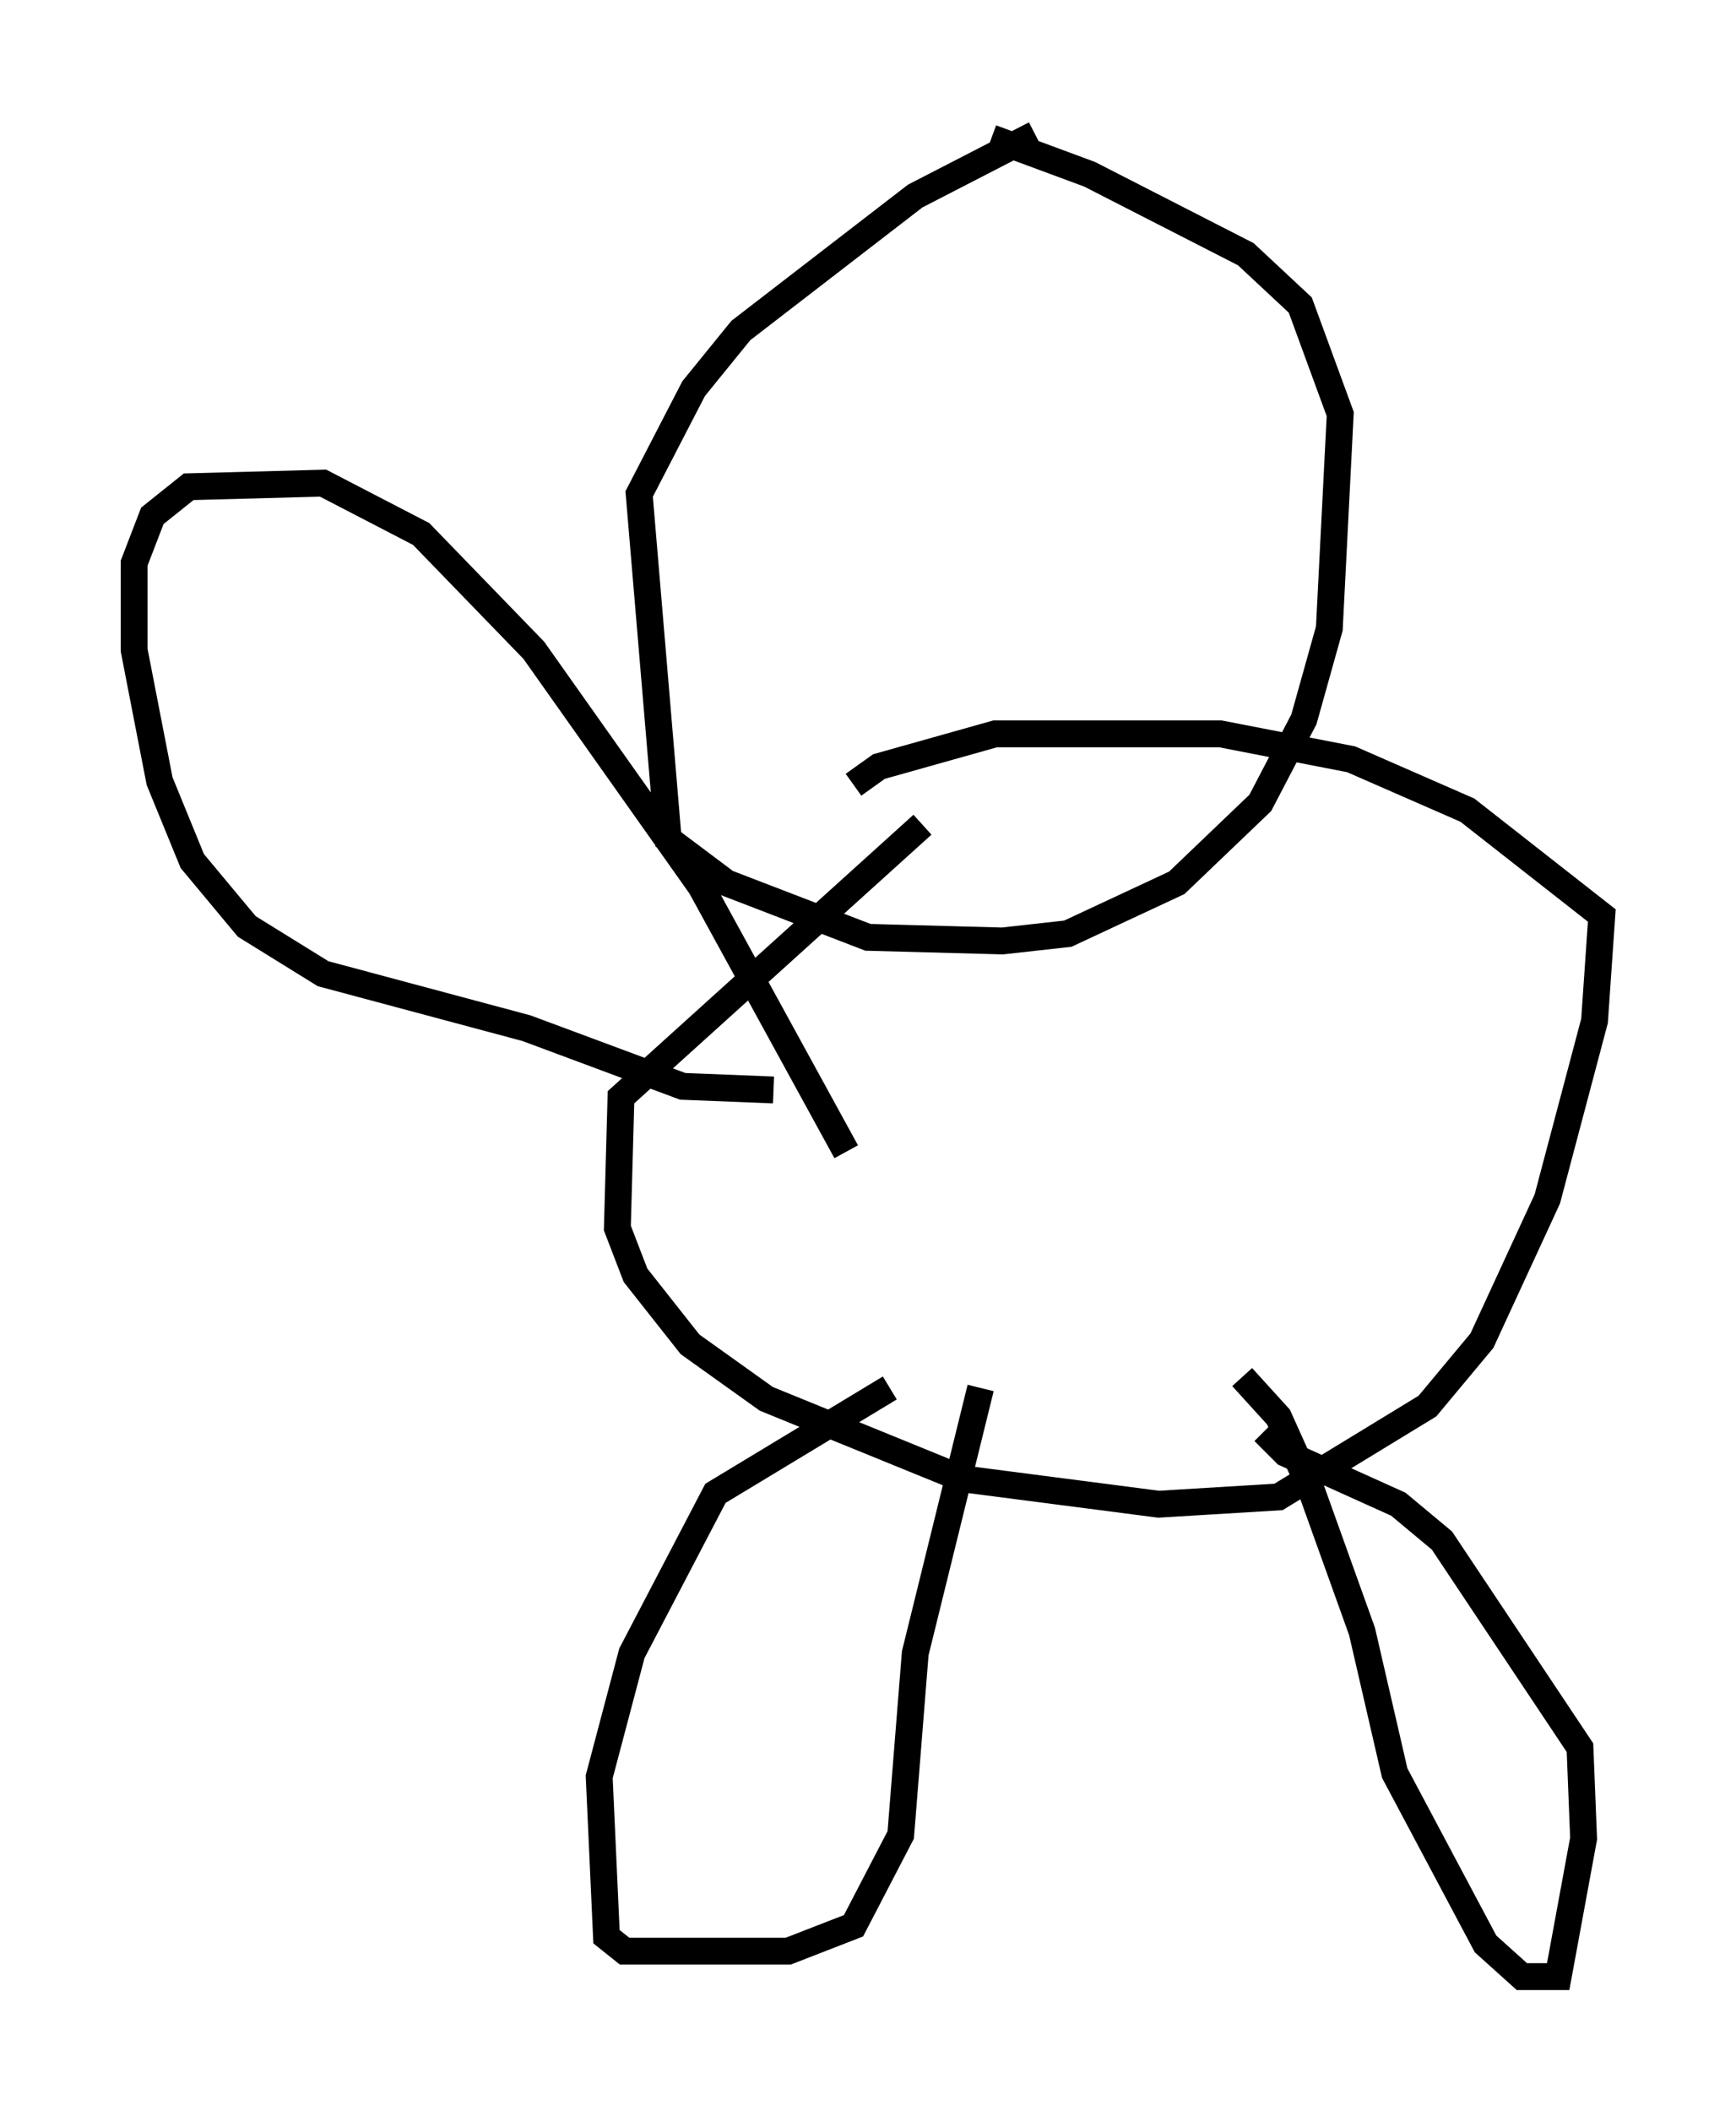 <?xml version="1.0" encoding="utf-8" ?>
<svg baseProfile="full" height="78.605" version="1.1" width="64.668" xmlns="http://www.w3.org/2000/svg" xmlns:ev="http://www.w3.org/2001/xml-events" xmlns:xlink="http://www.w3.org/1999/xlink"><defs /><rect fill="white" height="78.605" width="64.668" x="0" y="0" /><path d="M43.971, 5 m-5.413, 0.0 l-4.465, 2.3 -6.495, 5.007 l-1.759, 2.165 -2.03, 3.924 l1.083, 12.855 2.165, 1.624 l5.277, 2.03 5.007, 0.135 l2.436, -0.271 4.059, -1.894 l3.112, -2.977 1.624, -3.112 l0.947, -3.383 0.406, -7.984 l-1.488, -4.059 -2.03, -1.894 l-5.819, -2.977 -3.654, -1.353 m-2.571, 25.575 l-11.231, 10.149 -0.135, 4.871 l0.677, 1.759 2.03, 2.571 l2.842, 2.03 7.307, 2.977 l7.307, 0.947 4.465, -0.271 l5.548, -3.383 2.03, -2.436 l2.436, -5.277 1.759, -6.631 l0.271, -3.924 -5.007, -3.924 l-4.33, -1.894 -4.871, -0.947 l-8.39, 0.0 -4.33, 1.218 l-0.947, 0.677 m4.736, 22.463 l-2.436, 9.878 -0.541, 6.766 l-1.759, 3.383 -2.436, 0.947 l-6.089, 0.0 -0.677, -0.541 l-0.271, -5.954 1.218, -4.601 l3.112, -5.954 6.495, -3.924 m13.126, -0.406 l1.353, 1.488 1.218, 2.706 l1.894, 5.277 1.218, 5.277 l3.383, 6.36 1.353, 1.218 l1.353, 0.0 0.947, -5.142 l-0.135, -3.383 -5.142, -7.713 l-1.624, -1.353 -4.195, -1.894 l-0.812, -0.812 m-18.268, -12.72 l-3.383, -0.135 -5.819, -2.165 l-7.578, -2.03 -2.842, -1.759 l-2.03, -2.436 -1.218, -2.977 l-0.947, -4.871 0.0, -3.248 l0.677, -1.759 1.353, -1.083 l5.007, -0.135 3.654, 1.894 l4.195, 4.33 6.225, 8.796 l5.413, 9.878 " fill="none" stroke="black" stroke-width="1" /></svg>